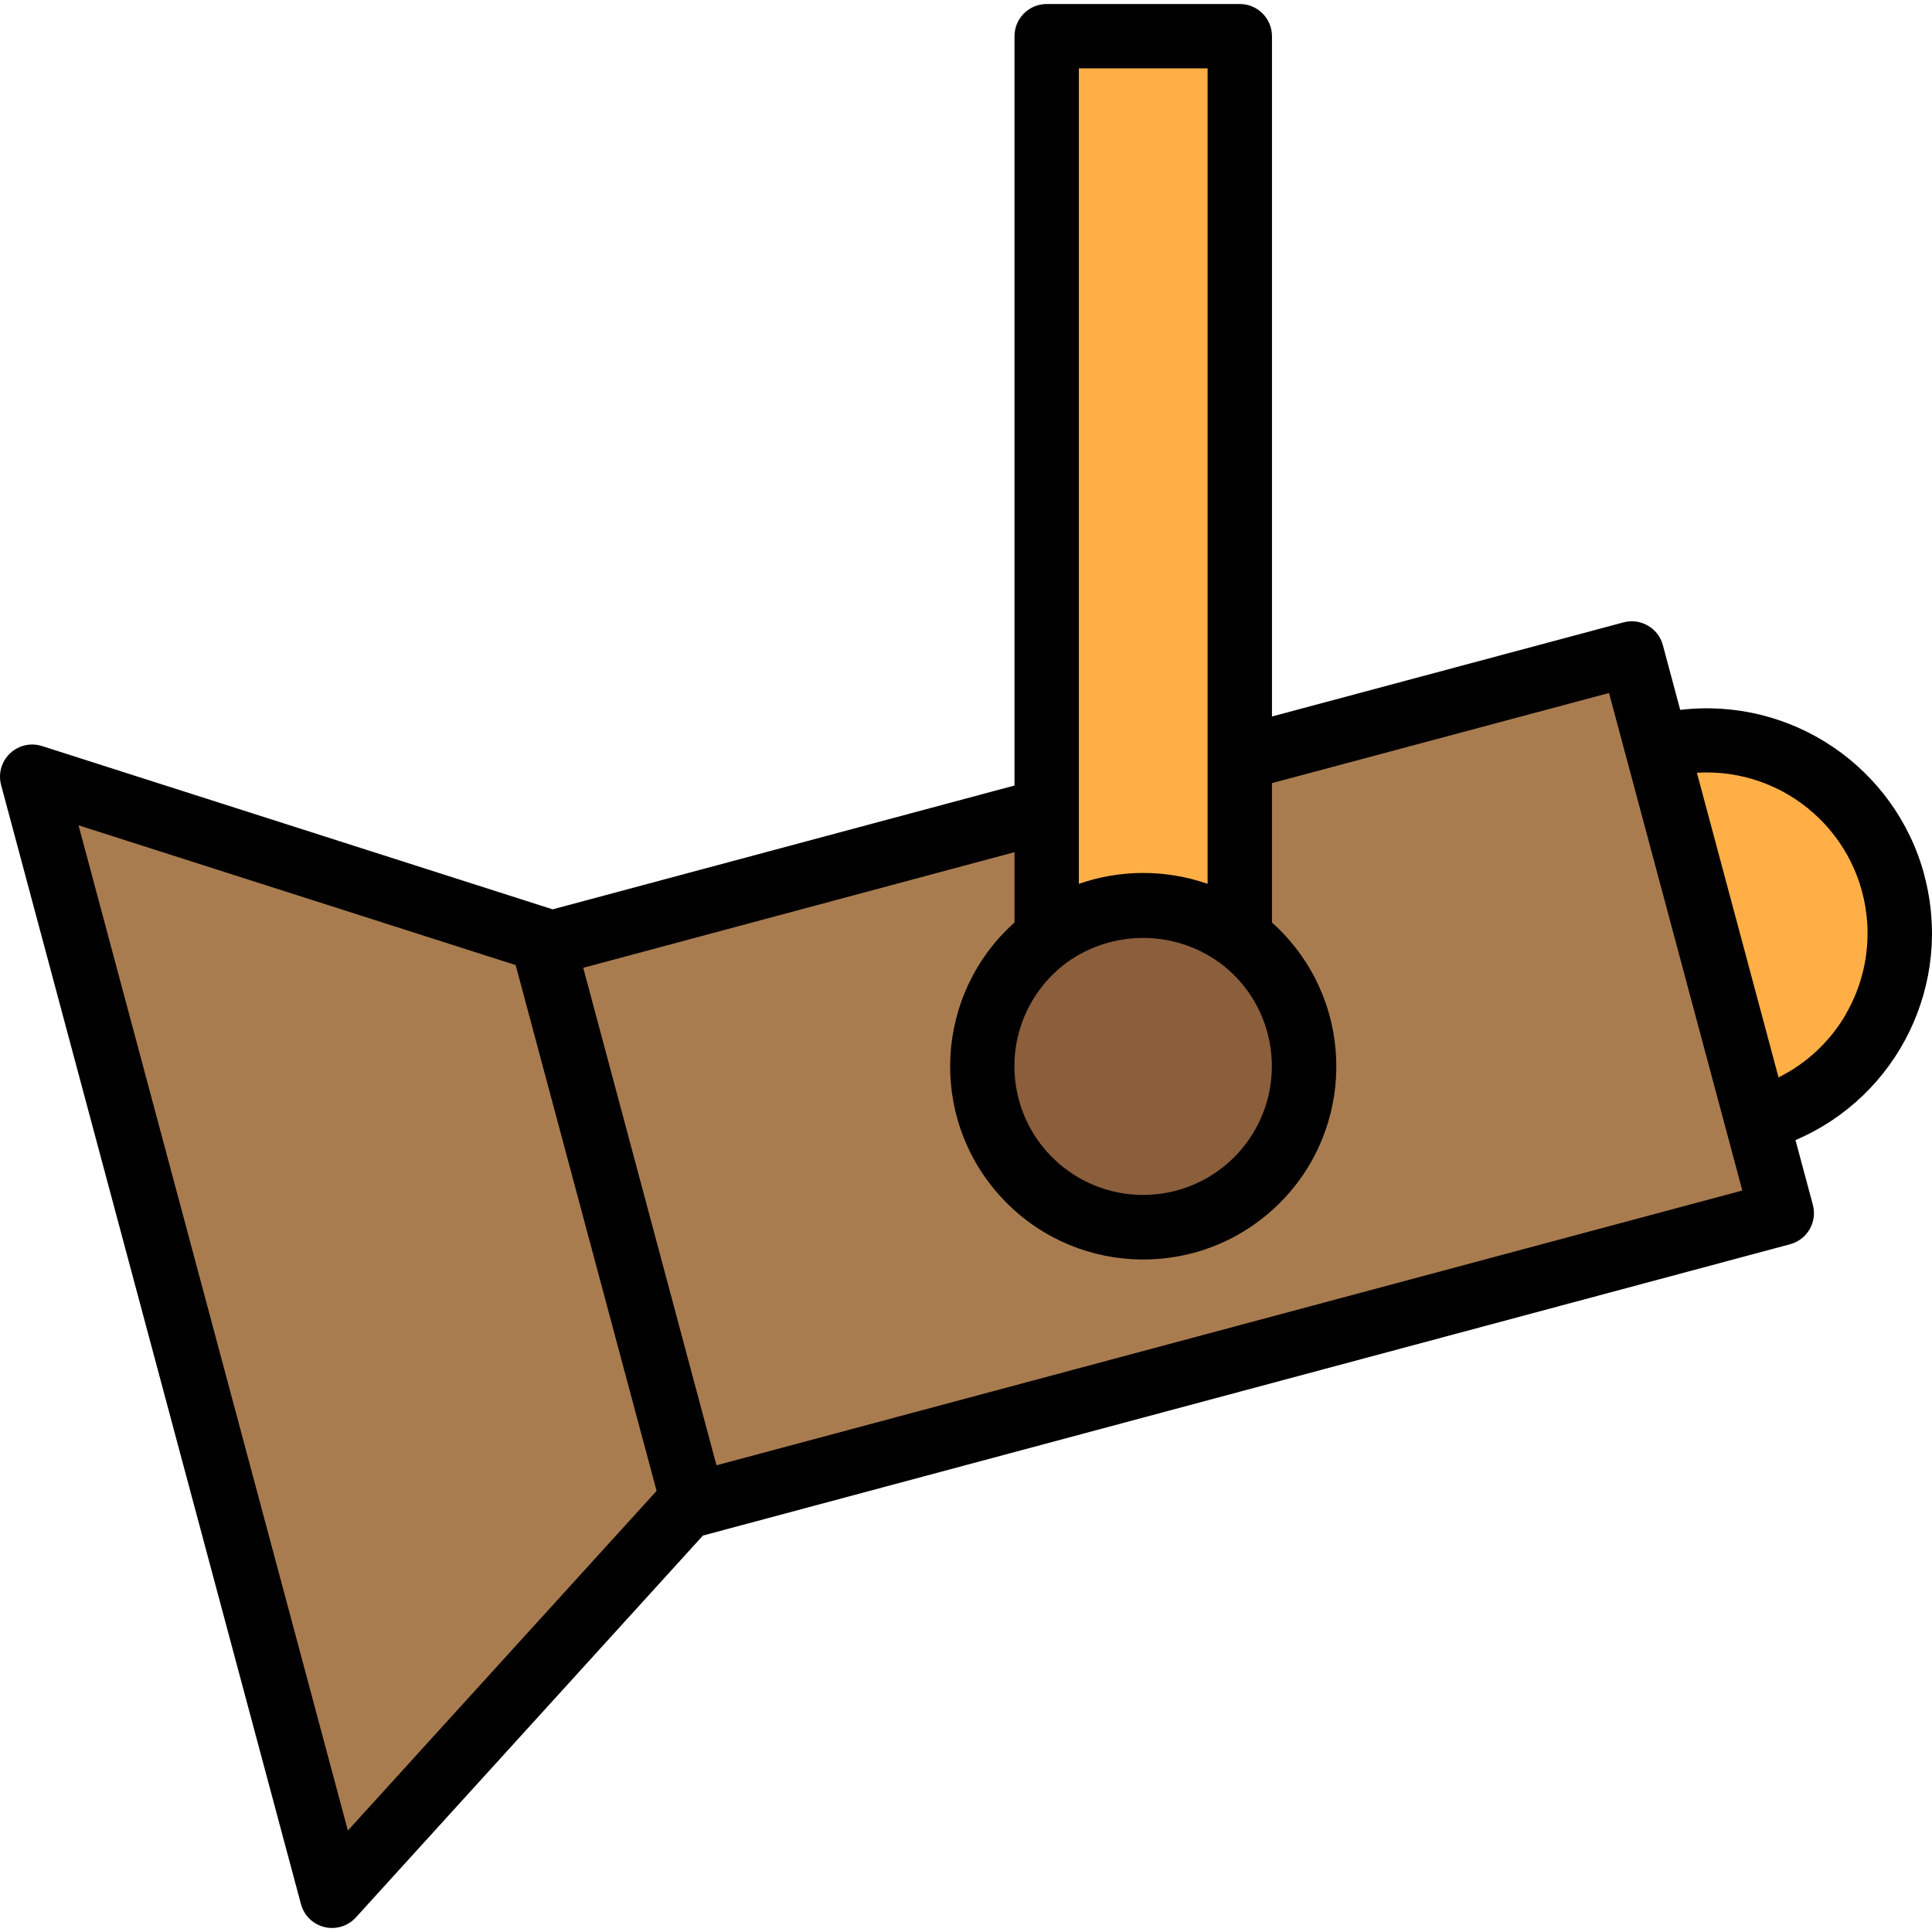 <?xml version="1.0" encoding="iso-8859-1"?>
<!-- Generator: Adobe Illustrator 19.0.0, SVG Export Plug-In . SVG Version: 6.00 Build 0)  -->
<svg version="1.1" id="Capa_1" xmlns="http://www.w3.org/2000/svg" xmlns:xlink="http://www.w3.org/1999/xlink" x="0px" y="0px"
	 viewBox="0 0 512.006 512.006" style="enable-background:new 0 0 512.006 512.006;" xml:space="preserve">
<g>
	<path style="fill:#A97C50;" d="M440.58,203.535l-8.137-30.355l-103.884,27.805v47.422c18.841,14.133,22.662,40.863,8.529,59.703
		c-14.133,18.841-40.863,22.662-59.703,8.529c-18.841-14.133-22.662-40.863-8.529-59.703c2.422-3.233,5.297-6.107,8.529-8.529
		v-33.69l-133.284,35.728l39.362,146.913l0,0l0.375,1.399l288.368-77.273l-6.627-24.734l0,0L440.58,203.535z"/>
	<polygon style="fill:#A97C50;" points="144.101,250.445 143.734,249.072 8.523,205.829 87.997,502.41 183.446,397.375 
		144.075,250.453 	"/>
</g>
<polygon style="fill:#FFDA44;" points="144.101,250.445 144.075,250.453 183.446,397.375 183.463,397.358 "/>
<path style="fill:#FFAF46;" d="M439.07,197.923l1.51,5.612l24.982,93.248c27.327-7.224,43.618-35.234,36.385-62.561
	c-7.233-27.327-35.234-43.618-62.561-36.385C439.284,197.872,439.173,197.897,439.07,197.923z"/>
<polygon style="fill:#FFDA44;" points="465.562,296.783 465.562,296.783 440.58,203.535 "/>
<path style="fill:#FFAF46;" d="M302.972,239.877c9.237-0.034,18.227,2.96,25.587,8.529V9.592h-51.174v238.814
	C284.745,242.837,293.735,239.843,302.972,239.877z"/>
<path style="fill:#8B5E3C;" d="M277.385,248.406c-18.841,14.133-22.662,40.863-8.529,59.703
	c14.133,18.841,40.863,22.662,59.703,8.529c18.841-14.133,22.662-40.863,8.529-59.703c-2.422-3.233-5.297-6.107-8.529-8.529
	C313.395,237.037,292.549,237.037,277.385,248.406z"/>
<path d="M509.981,231.903c-7.702-28.632-35.259-47.268-64.702-43.771l-4.597-17.161c-1.22-4.546-5.894-7.25-10.448-6.03l0,0
	l-93.146,24.939V9.592c0-4.708-3.821-8.529-8.529-8.529h-51.174c-4.708,0-8.529,3.821-8.529,8.529v198.582l-122.418,32.82
	l-0.111-0.051L11.124,197.709c-4.486-1.433-9.288,1.049-10.721,5.535c-0.495,1.552-0.537,3.215-0.111,4.793L79.758,504.62
	c1.22,4.555,5.894,7.25,10.448,6.03c1.578-0.426,3.002-1.288,4.102-2.499l91.977-101.206l288.12-77.205
	c4.546-1.22,7.241-5.894,6.03-10.44l-4.606-17.16c27.285-11.651,41.835-41.613,34.116-70.262L509.981,231.903z M282.502,255.23
	c12.145-8.87,28.624-8.896,40.786-0.051l0.102,0.068c15.088,11.292,18.158,32.675,6.866,47.754
	c-11.292,15.088-32.675,18.158-47.754,6.866c-15.079-11.293-18.158-32.675-6.866-47.754c1.953-2.601,4.265-4.921,6.866-6.866
	L282.502,255.23z M285.914,18.121h34.116v216.11c-11.045-3.847-23.071-3.847-34.116,0V18.121z M92.193,485.113l-71.38-266.397
	l115.842,37.042l37.349,139.348L92.193,485.113z M189.877,388.326l-35.31-131.842l114.29-30.645v18.636
	c-21.067,18.841-22.866,51.191-4.026,72.258c18.841,21.067,51.191,22.866,72.258,4.026c21.067-18.841,22.866-51.191,4.026-72.258
	c-1.262-1.416-2.61-2.763-4.026-4.026v-36.939l89.325-23.881l35.327,131.851L189.877,388.326z M489.247,268.68
	c-4.179,7.258-10.414,13.118-17.911,16.845l-21.638-80.736c23.506-1.424,43.72,16.47,45.153,39.984
	c0.503,8.35-1.45,16.666-5.638,23.907H489.247L489.247,268.68z"/>
<g>
</g>
<g>
</g>
<g>
</g>
<g>
</g>
<g>
</g>
<g>
</g>
<g>
</g>
<g>
</g>
<g>
</g>
<g>
</g>
<g>
</g>
<g>
</g>
<g>
</g>
<g>
</g>
<g>
</g>
</svg>
